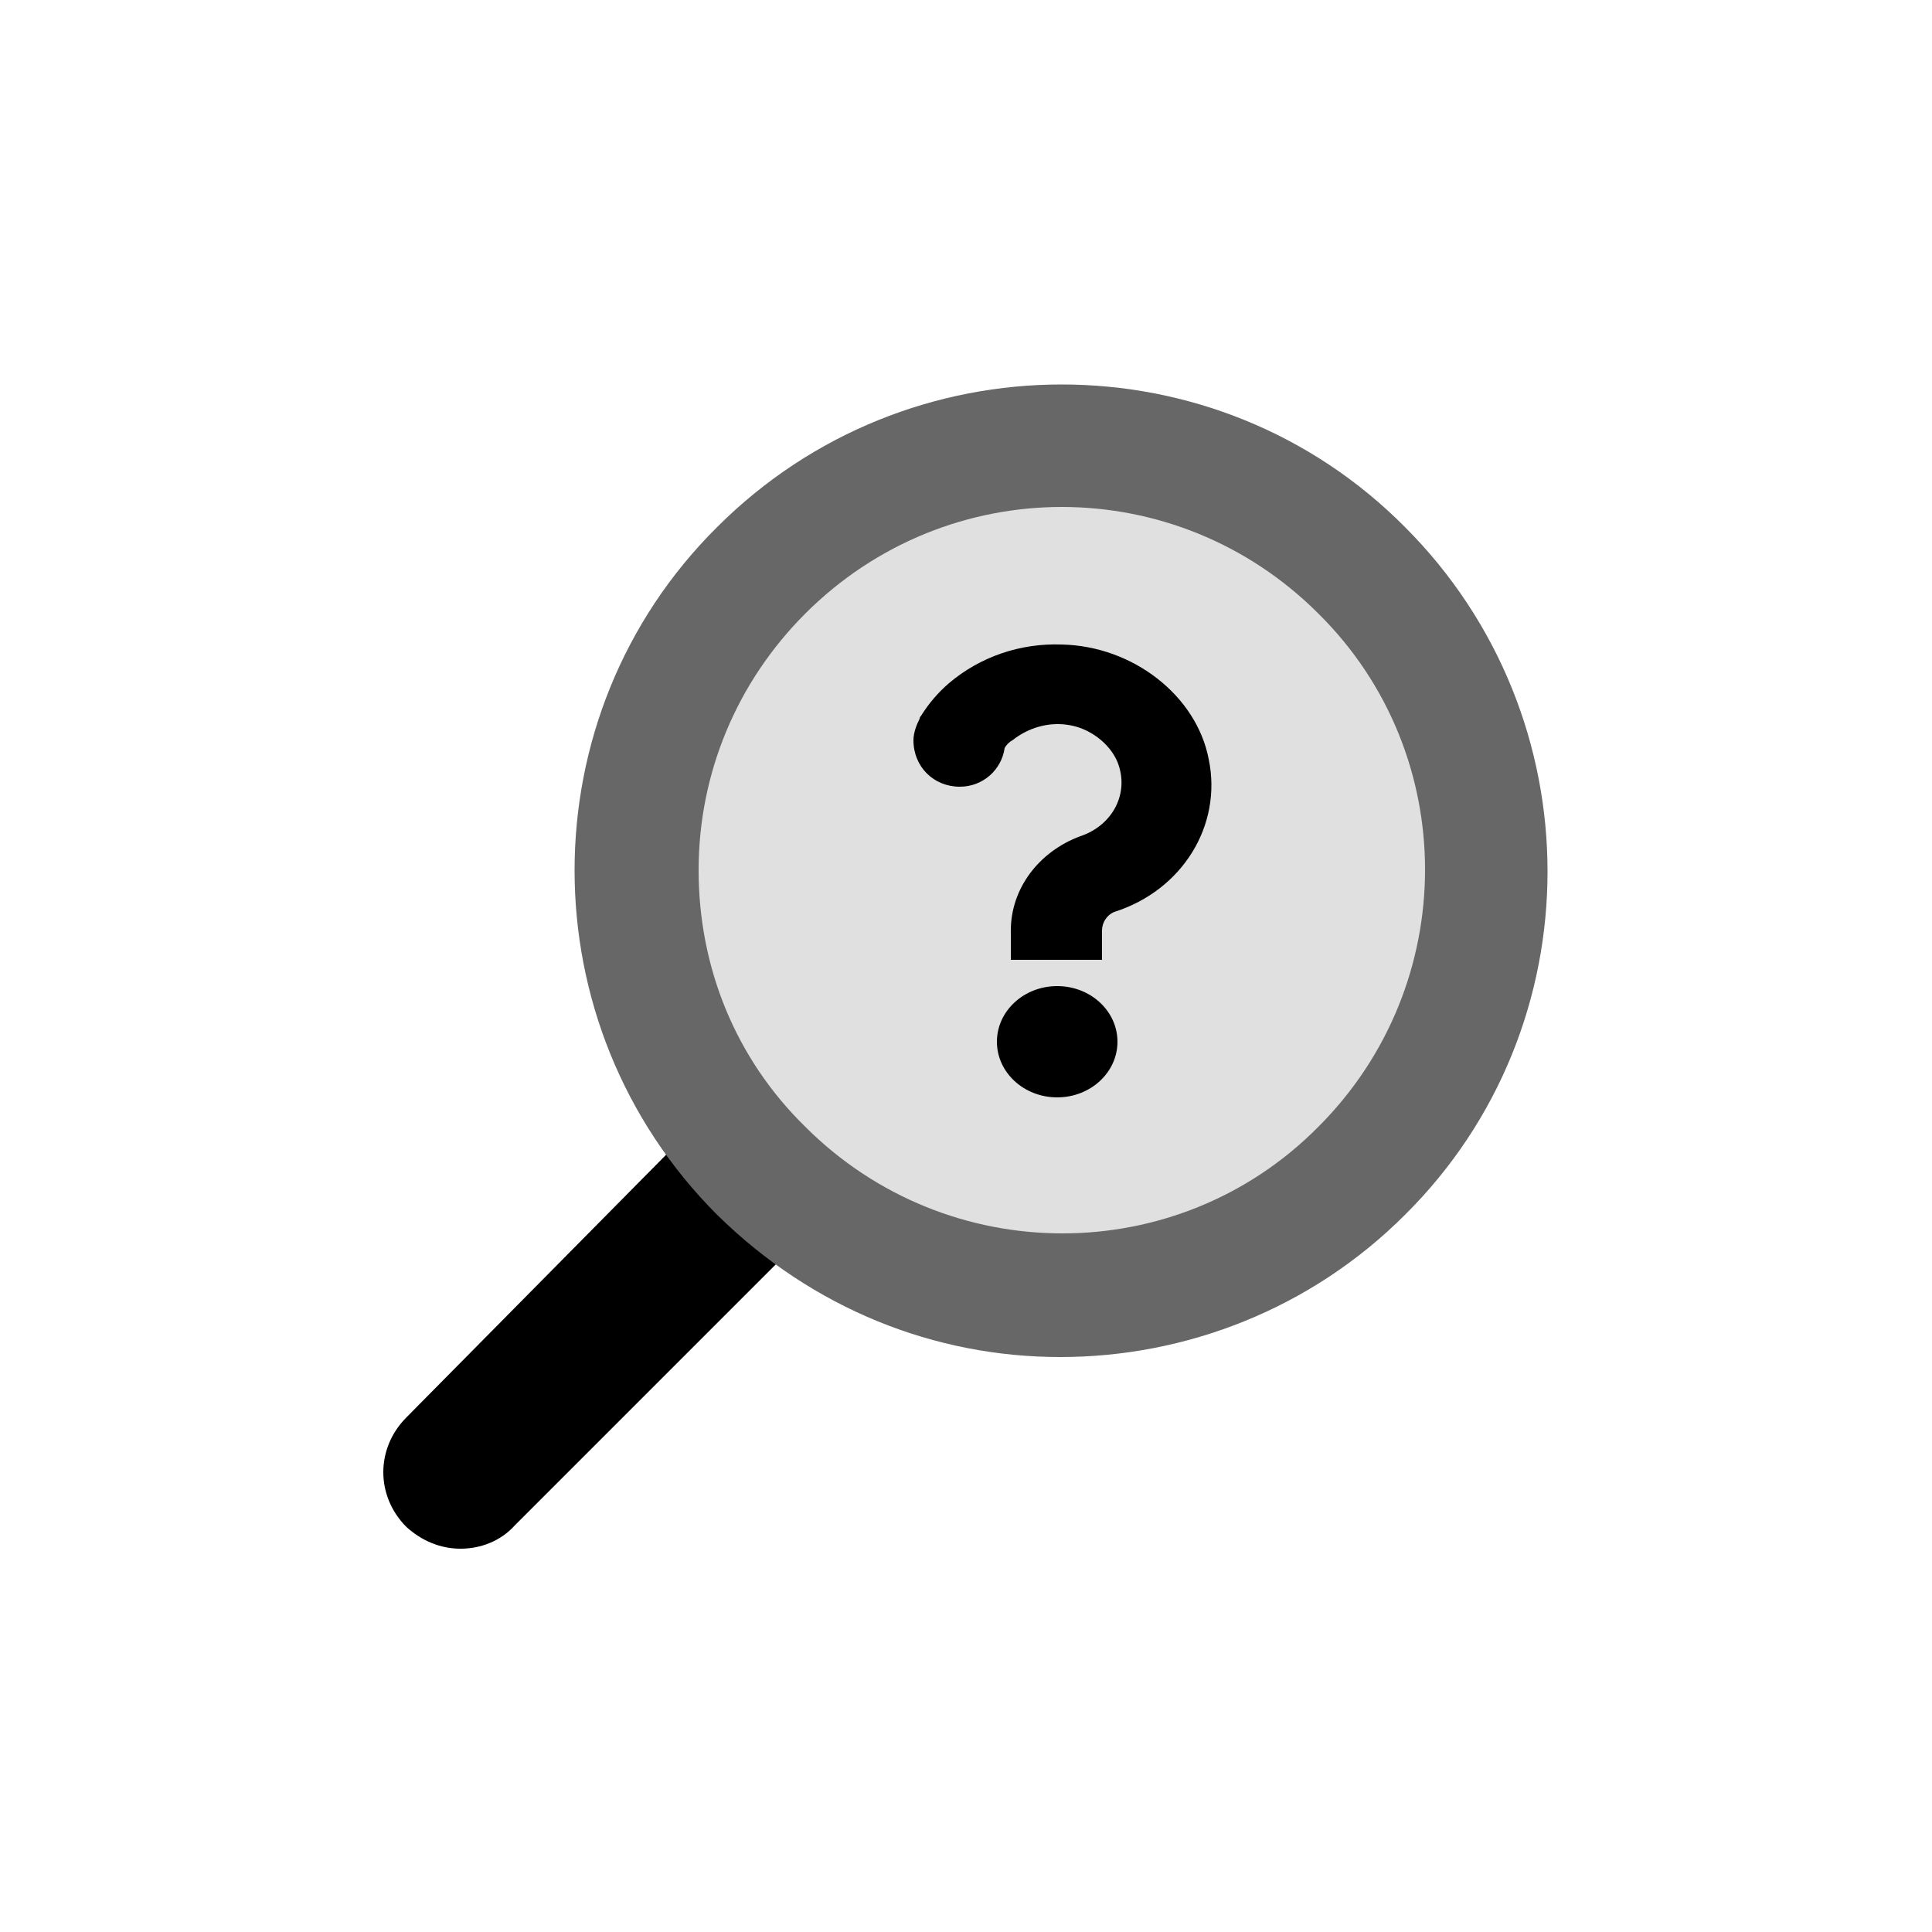 <?xml version="1.0" encoding="utf-8"?><svg xml:space="preserve" viewBox="0 0 100 100" y="0" x="0" xmlns="http://www.w3.org/2000/svg" id="Layer_1" version="1.1" width="200px" height="200px" xmlns:xlink="http://www.w3.org/1999/xlink" style="width:100%;height:100%;background-size:initial;background-repeat-y:initial;background-repeat-x:initial;background-position-y:initial;background-position-x:initial;background-origin:initial;background-color:initial;background-clip:initial;background-attachment:initial;animation-play-state:paused" ><g class="ldl-scale" style="transform-origin:50% 50%;transform:rotate(0deg) scale(0.8, 0.8);animation-play-state:paused" ><g style="animation-play-state:paused" ><path d="M17.3 87.7c1.3 0 2.6-.5 3.5-1.5l17.7-17.7c2-2 2-5.1 0-7.1s-5.1-2-7.1 0L13.8 79.2c-2 2-2 5.1 0 7.1 1 .9 2.2 1.4 3.5 1.4z" style="animation-play-state:paused" ></path></g>
<g style="animation-play-state:paused" ><circle r="27.5" fill="#e0e0e0" cy="43.8" cx="56.2" transform="rotate(-45.001 56.202 43.798)" style="fill:rgb(224, 224, 224);animation-play-state:paused" ></circle>
<path fill="#666766" d="M33.9 66.1c-12.3-12.3-12.3-32.3 0-44.5 12.3-12.3 32.3-12.3 44.5 0 12.3 12.3 12.3 32.3 0 44.5-6.1 6.1-14.2 9.2-22.3 9.2s-16-3.1-22.2-9.2zm5.7-38.9c-4.4 4.4-6.9 10.3-6.9 16.6s2.4 12.2 6.9 16.6c9.2 9.2 24.1 9.2 33.2 0 9.2-9.2 9.2-24.1 0-33.2-4.6-4.6-10.6-6.9-16.6-6.9-6 0-12 2.3-16.6 6.9z" style="fill:rgb(102, 103, 102);animation-play-state:paused" ></path></g>
<g style="animation-play-state:paused" ><g style="animation-play-state:paused" ><ellipse ry="3.6" rx="3.9" cy="54.9" cx="55.9" style="animation-play-state:paused" ></ellipse></g>
<g style="animation-play-state:paused" ><path d="M65.7 36.6c-.8-4.1-4.9-7.3-9.5-7.4-2.7-.1-5.3.8-7.3 2.5-.7.6-1.3 1.3-1.8 2.1 0 0-.1.1-.1.2-.2.4-.4.9-.4 1.4 0 1.7 1.3 3 3 3 1.5 0 2.7-1.1 2.9-2.5.1-.2.3-.4.5-.5 1-.8 2.3-1.2 3.6-1 1.4.2 2.7 1.2 3.2 2.4.8 2-.3 4.1-2.4 4.8-2.7 1-4.5 3.4-4.5 6.1v1.9h5.9v-1.9c0-.5.3-1 .8-1.2 4.4-1.4 7-5.6 6.1-9.9z" style="animation-play-state:paused" ></path></g></g>
</g><!-- generated by https://loading.io/ --></svg>